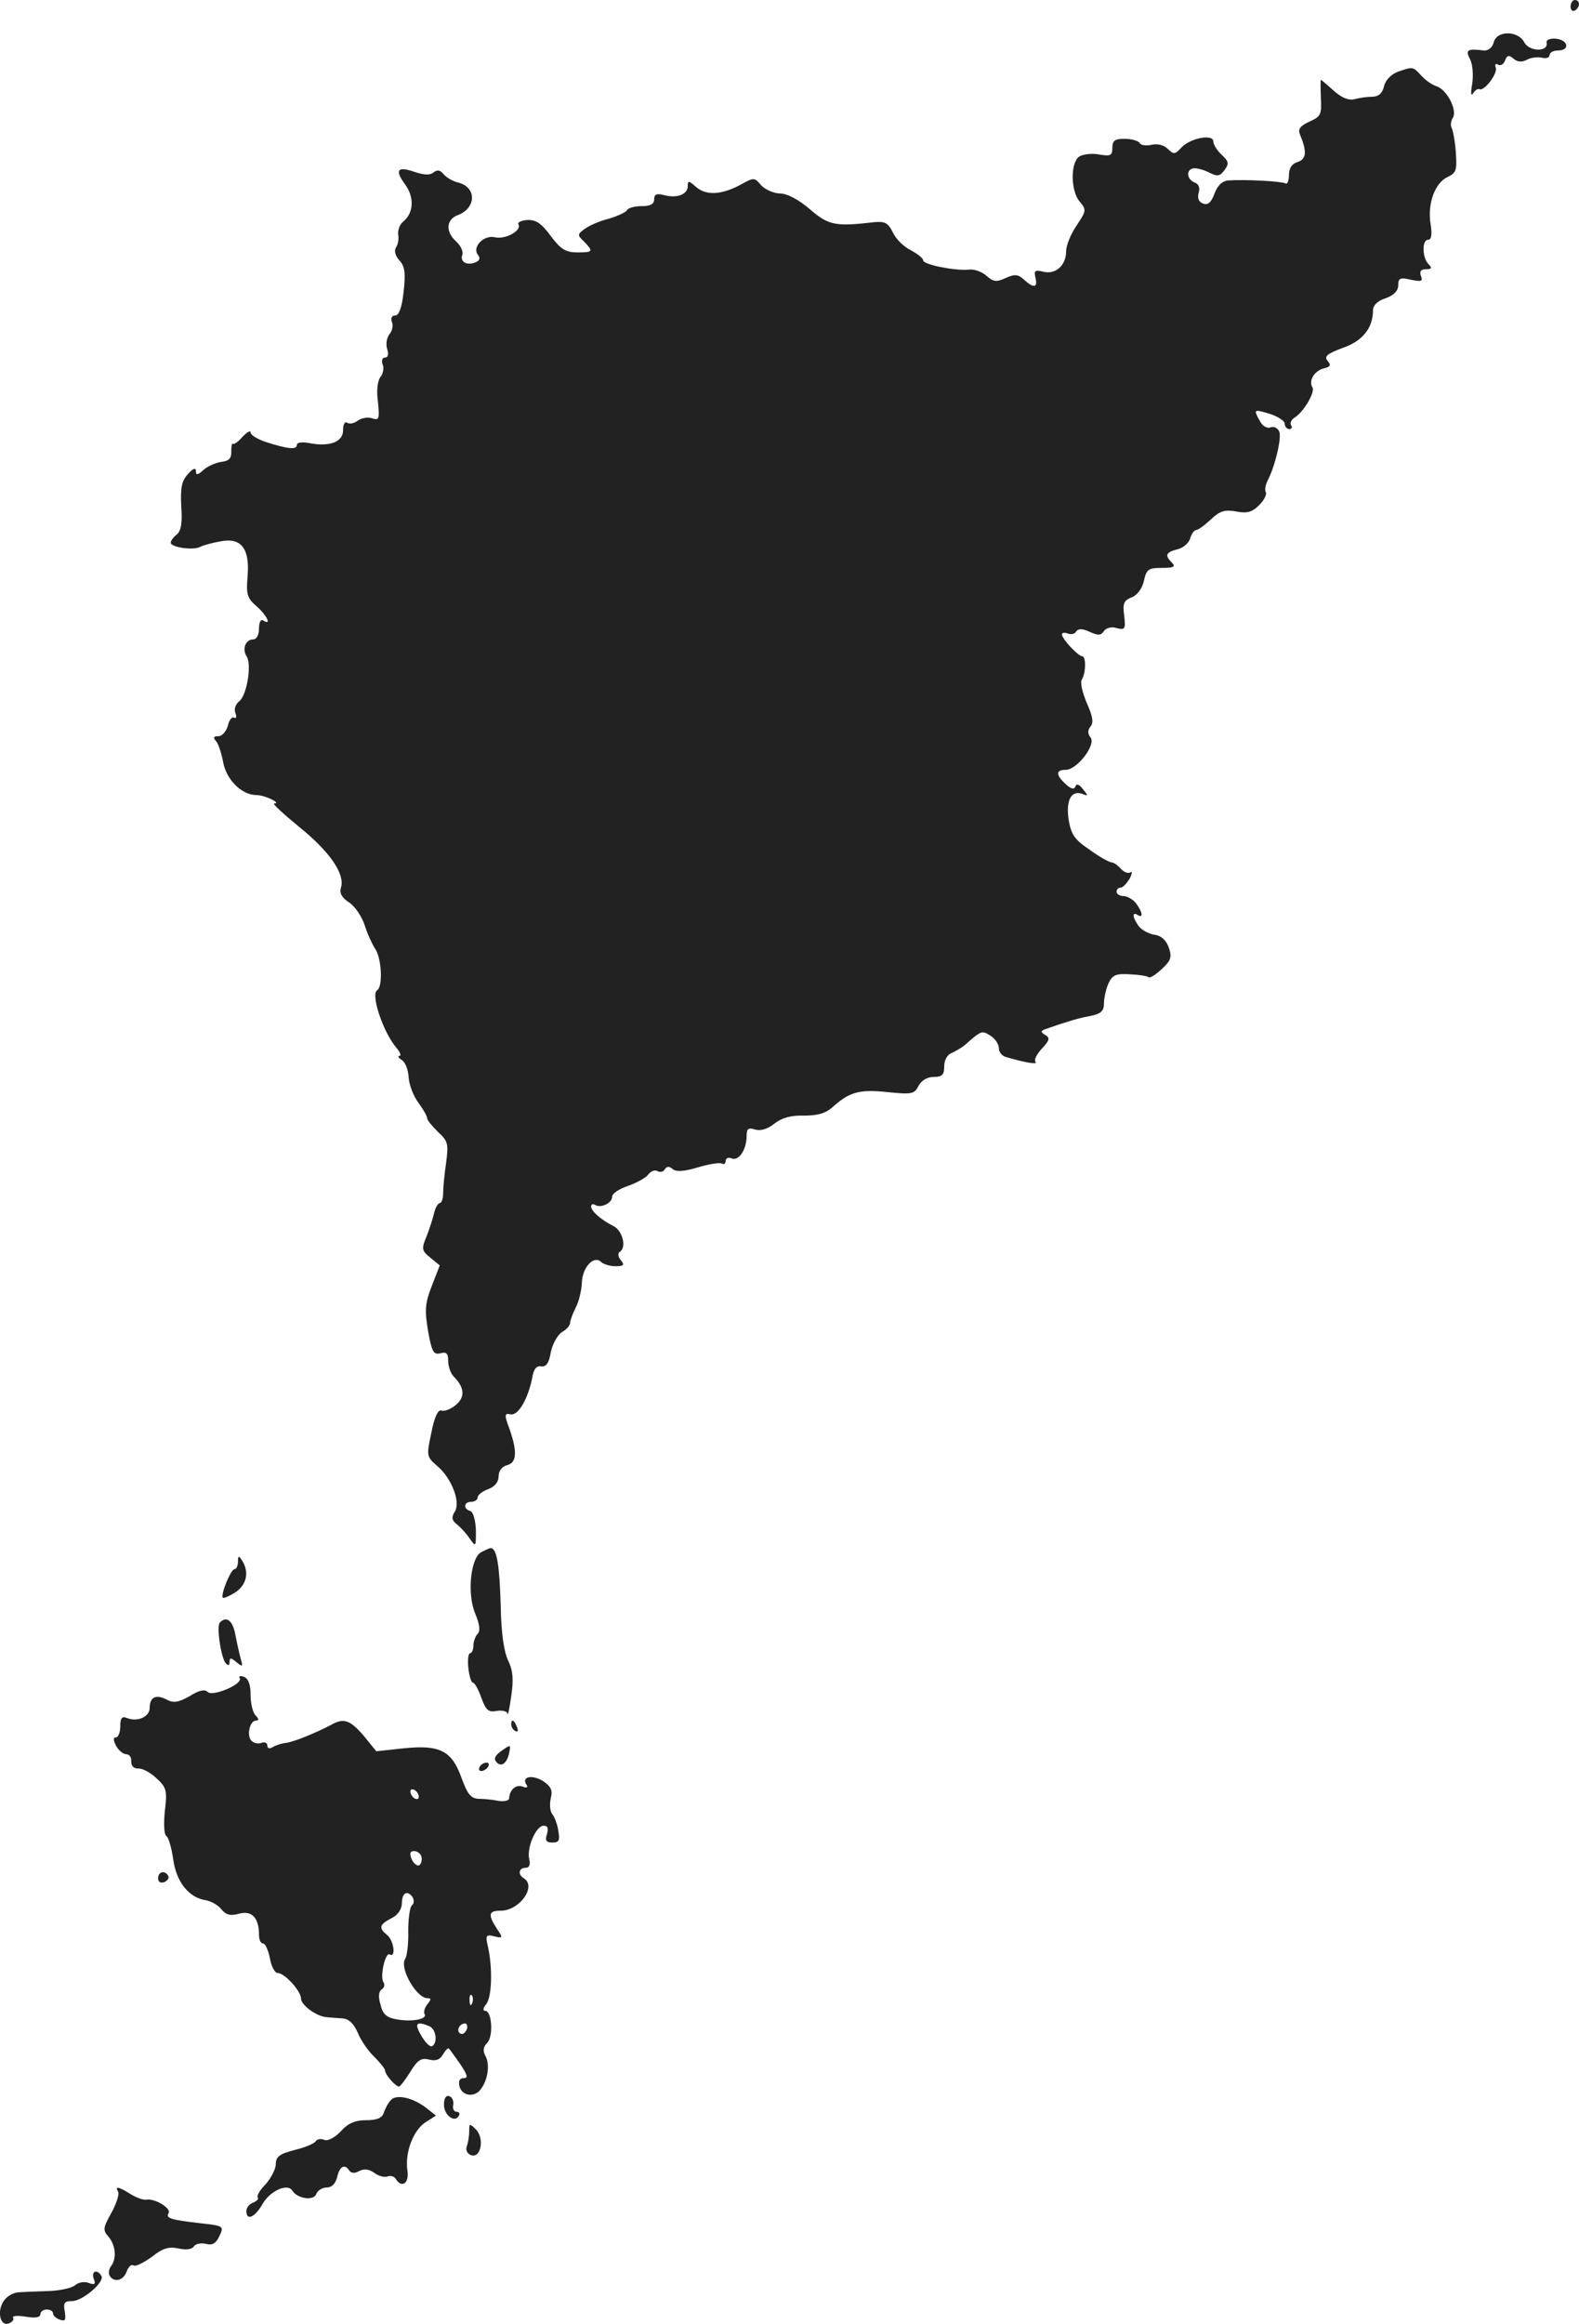 <?xml version="1.0" standalone="no"?>
<!DOCTYPE svg PUBLIC "-//W3C//DTD SVG 20010904//EN"
 "http://www.w3.org/TR/2001/REC-SVG-20010904/DTD/svg10.dtd">
<svg version="1.0" xmlns="http://www.w3.org/2000/svg"
 width="375.609pt" height="552.454pt" viewBox="0 0 375.609 552.454"
 preserveAspectRatio="xMidYMid meet">
<g transform="translate(-843.391,1265) scale(0.1,-0.1)"
fill="#222222" stroke="none">
<path d="M12170 12634 c0 -8 5 -12 10 -9 6 3 10 10 10 16 0 5 -4 9 -10 9 -5 0
-10 -7 -10 -16z"/>
<path d="M11987 12549 c-3 -12 -13 -20 -24 -19 -39 5 -44 1 -32 -21 6 -12 8
-37 5 -58 -4 -22 -3 -31 2 -23 5 8 12 12 15 10 11 -6 44 37 39 51 -3 8 0 11 6
7 5 -3 13 1 16 10 5 13 9 14 21 4 9 -8 20 -8 31 -2 9 5 25 7 35 5 11 -3 19 0
19 6 0 6 9 11 20 11 29 0 25 25 -5 28 -15 1 -24 -3 -22 -10 4 -22 -41 -21 -53
1 -15 29 -66 29 -73 0z"/>
<path d="M11758 12479 c-15 -6 -29 -20 -32 -35 -4 -16 -13 -24 -29 -24 -12 0
-31 -3 -42 -6 -14 -3 -30 4 -48 20 -16 14 -29 26 -31 26 -1 0 -1 -19 0 -43 2
-39 0 -44 -27 -56 -22 -10 -28 -18 -23 -30 17 -41 16 -59 -5 -66 -14 -4 -21
-15 -21 -31 0 -14 -4 -23 -8 -20 -9 5 -95 10 -137 7 -13 -1 -25 -12 -32 -31
-8 -22 -16 -28 -27 -24 -11 4 -14 13 -11 25 4 12 1 21 -9 25 -21 8 -21 34 0
34 8 0 25 -5 36 -11 18 -9 24 -8 35 7 11 15 10 20 -7 36 -11 10 -20 25 -20 32
0 18 -55 8 -76 -15 -15 -16 -18 -17 -32 -3 -9 9 -24 13 -38 10 -12 -3 -26 -2
-29 4 -3 5 -19 10 -36 10 -23 0 -29 -4 -29 -21 0 -19 -4 -21 -33 -16 -18 3
-39 0 -47 -6 -20 -16 -19 -81 2 -106 17 -20 16 -22 -7 -57 -14 -20 -25 -48
-25 -61 0 -34 -25 -56 -54 -49 -20 5 -23 3 -19 -14 6 -24 -4 -26 -27 -5 -14
13 -22 14 -44 4 -22 -10 -29 -9 -45 5 -11 10 -30 17 -43 15 -33 -3 -108 12
-108 22 0 5 -13 15 -29 24 -17 8 -36 27 -43 42 -11 23 -19 27 -43 25 -94 -11
-110 -8 -155 31 -27 23 -54 37 -70 37 -15 0 -35 9 -45 19 -17 20 -17 20 -53 0
-45 -23 -80 -24 -104 -2 -16 14 -18 14 -18 1 0 -20 -25 -30 -56 -22 -18 5 -24
2 -24 -10 0 -11 -9 -16 -29 -16 -17 0 -33 -4 -36 -10 -3 -5 -23 -14 -43 -20
-21 -5 -46 -16 -57 -24 -18 -13 -18 -15 -2 -30 23 -24 22 -26 -16 -26 -27 0
-39 7 -63 39 -22 30 -35 39 -56 38 -14 -1 -24 -6 -21 -10 9 -15 -31 -37 -56
-31 -27 6 -55 -24 -40 -42 6 -8 4 -14 -7 -18 -20 -8 -37 2 -30 19 2 7 -4 21
-15 31 -26 23 -24 53 5 63 43 17 44 66 0 77 -13 3 -28 12 -35 20 -8 10 -15 11
-24 4 -8 -7 -22 -6 -44 1 -42 15 -49 5 -23 -30 22 -31 20 -67 -5 -88 -8 -6
-13 -20 -12 -30 2 -10 0 -24 -5 -31 -5 -8 -2 -20 8 -31 13 -14 15 -30 10 -75
-4 -37 -11 -56 -20 -56 -8 0 -11 -6 -8 -15 4 -8 1 -22 -6 -30 -6 -8 -9 -23 -5
-35 4 -12 2 -20 -5 -20 -7 0 -9 -7 -6 -16 4 -9 1 -23 -5 -30 -7 -9 -10 -33 -6
-59 4 -42 3 -45 -15 -39 -10 3 -25 0 -33 -6 -8 -6 -19 -9 -25 -5 -6 4 -10 -4
-10 -18 0 -28 -33 -40 -82 -30 -17 3 -28 1 -28 -5 0 -12 -23 -9 -76 8 -19 7
-34 16 -34 22 0 6 -8 1 -19 -10 -10 -12 -20 -19 -23 -17 -2 3 -4 -5 -4 -18 1
-16 -5 -23 -24 -25 -14 -2 -33 -11 -42 -19 -14 -13 -18 -13 -18 -3 0 9 -7 7
-19 -7 -15 -16 -18 -32 -16 -76 3 -39 0 -59 -11 -68 -8 -6 -14 -15 -14 -19 0
-11 53 -19 70 -10 8 4 30 10 48 13 49 10 70 -16 65 -81 -4 -45 -1 -54 21 -73
25 -22 37 -47 16 -34 -6 4 -10 -5 -10 -19 0 -16 -6 -26 -14 -26 -18 0 -27 -23
-15 -41 12 -20 0 -92 -18 -106 -9 -7 -13 -19 -9 -28 3 -9 2 -14 -3 -11 -5 3
-12 -5 -15 -19 -4 -14 -14 -25 -22 -25 -12 0 -14 -3 -6 -12 6 -7 13 -30 17
-51 8 -41 44 -77 79 -77 20 0 61 -20 42 -20 -5 0 22 -25 60 -56 73 -59 109
-112 99 -144 -4 -13 2 -24 19 -35 14 -9 30 -33 37 -53 6 -20 18 -46 25 -57 16
-22 19 -91 5 -99 -16 -10 15 -102 47 -138 8 -10 11 -18 6 -18 -5 0 -2 -5 6
-10 8 -5 15 -23 16 -41 1 -17 11 -44 23 -60 11 -15 21 -32 21 -37 0 -5 12 -19
26 -33 24 -22 25 -28 19 -74 -4 -27 -7 -60 -7 -72 0 -13 -4 -23 -8 -23 -4 0
-10 -10 -13 -22 -3 -13 -11 -38 -18 -56 -13 -31 -12 -35 9 -52 l22 -18 -19
-49 c-16 -41 -17 -57 -9 -106 9 -50 13 -58 29 -54 15 4 19 0 19 -18 0 -13 6
-30 13 -37 26 -26 28 -49 5 -68 -12 -10 -28 -16 -34 -13 -8 3 -17 -16 -24 -53
-12 -55 -11 -57 13 -78 35 -29 57 -86 43 -109 -9 -14 -7 -21 4 -30 9 -7 23
-22 31 -34 15 -21 15 -21 15 19 -1 24 -6 43 -13 46 -18 5 -16 22 2 22 8 0 15
5 15 10 0 6 11 15 25 20 16 6 25 17 25 31 0 12 8 23 20 26 23 6 25 31 6 86
-13 34 -12 38 2 35 19 -4 42 37 52 87 3 20 10 29 21 27 12 -2 19 8 23 33 4 20
16 41 26 48 11 6 20 16 20 22 0 5 6 22 13 36 8 14 14 41 15 59 1 38 29 67 46
50 5 -5 21 -10 34 -10 20 0 22 3 13 14 -7 8 -8 17 -3 20 17 10 7 50 -14 61
-30 15 -54 36 -54 47 0 5 4 7 9 4 14 -9 41 4 41 19 0 8 17 19 38 26 20 7 42
19 48 27 6 8 16 12 22 8 6 -3 14 -2 17 4 5 8 11 8 19 1 8 -7 27 -6 60 4 27 8
52 12 57 9 5 -3 9 0 9 6 0 7 7 10 15 6 17 -6 35 22 35 54 0 17 4 20 20 15 13
-4 30 1 46 14 18 14 40 20 70 19 32 0 51 5 67 19 41 37 64 44 131 37 59 -6 65
-5 75 15 7 13 21 21 36 21 20 0 25 5 25 25 0 15 7 28 18 32 9 4 22 12 29 17
42 37 42 37 63 24 11 -7 20 -20 20 -30 0 -9 8 -19 18 -21 48 -14 76 -18 69
-11 -4 4 3 18 15 31 19 20 20 26 8 33 -12 7 -11 10 5 15 11 4 31 11 45 15 14
5 40 12 58 15 25 5 32 12 32 30 0 13 5 35 11 48 9 19 17 23 50 21 22 -1 42 -4
45 -7 3 -3 17 6 31 19 23 21 25 29 17 52 -6 17 -18 28 -34 30 -13 2 -30 11
-37 20 -15 20 -17 36 -3 27 14 -9 12 7 -4 28 -7 9 -21 17 -30 17 -9 0 -16 5
-16 10 0 6 4 10 10 10 5 0 14 10 21 21 6 12 7 19 1 15 -5 -3 -15 1 -22 9 -7 8
-17 15 -22 15 -5 0 -29 13 -52 30 -36 24 -44 36 -50 71 -7 46 6 71 32 62 15
-6 15 -5 2 11 -9 12 -16 14 -18 6 -3 -7 -10 -6 -23 6 -24 22 -24 34 0 34 27 0
73 60 59 77 -7 9 -7 17 0 26 8 9 5 25 -9 56 -10 24 -16 48 -12 55 10 15 11 56
1 56 -9 0 -48 41 -48 52 0 4 6 5 14 2 8 -3 17 -1 20 5 5 7 15 7 32 -1 20 -9
27 -9 34 2 5 7 17 11 30 7 20 -5 22 -3 18 30 -4 29 0 36 18 43 13 5 25 21 29
39 6 28 11 31 43 31 28 0 33 3 24 12 -18 18 -15 25 12 32 14 3 28 15 31 26 3
11 10 20 14 20 5 0 20 11 35 25 22 21 34 24 61 19 26 -5 38 -1 54 15 12 12 19
26 16 31 -3 5 -1 17 4 27 18 34 34 102 28 117 -4 9 -13 13 -21 10 -8 -3 -19 3
-25 15 -16 28 -15 29 24 17 19 -6 35 -17 35 -23 0 -7 5 -13 11 -13 5 0 8 4 4
9 -3 6 1 13 8 18 21 12 50 61 43 72 -10 15 4 39 26 45 17 4 19 8 10 18 -9 11
-1 17 36 31 47 16 72 47 72 90 0 11 11 22 30 28 20 7 30 18 30 31 0 17 5 19
30 13 25 -5 29 -4 24 9 -4 11 0 16 12 16 14 0 15 3 6 12 -15 15 -16 58 -1 58
8 0 10 13 6 37 -8 48 10 98 40 112 21 10 23 16 20 59 -2 27 -7 53 -10 58 -3 6
-2 16 3 24 11 18 -14 67 -39 75 -10 3 -26 14 -36 25 -20 22 -20 22 -57 9z"/>
<path d="M9578 8960 c-25 -15 -33 -99 -14 -145 11 -26 13 -42 6 -49 -5 -5 -10
-18 -10 -28 0 -10 -4 -18 -8 -18 -4 0 -6 -16 -4 -35 2 -19 7 -35 11 -35 4 0
13 -16 20 -36 11 -30 17 -35 37 -31 13 2 25 -1 25 -7 1 -6 5 13 9 42 6 40 4
61 -7 84 -10 20 -17 65 -18 132 -3 96 -9 136 -24 136 -3 0 -13 -5 -23 -10z"/>
<path d="M9000 8938 c0 -10 -4 -18 -8 -18 -9 0 -34 -61 -28 -68 2 -2 16 4 30
13 27 18 33 48 16 75 -8 13 -10 12 -10 -2z"/>
<path d="M8957 8793 c-9 -8 3 -85 14 -97 6 -6 9 -5 9 3 0 11 3 11 16 0 15 -12
16 -11 11 6 -3 11 -9 37 -13 58 -6 34 -21 47 -37 30z"/>
<path d="M9004 8661 c9 -14 -64 -45 -76 -33 -7 7 -21 4 -43 -10 -27 -15 -38
-17 -55 -8 -25 13 -40 6 -40 -20 0 -21 -29 -34 -54 -24 -12 5 -16 0 -16 -20 0
-14 -5 -26 -10 -26 -7 0 -7 -6 0 -20 6 -11 17 -20 24 -20 8 0 13 -8 12 -17 0
-11 6 -17 16 -17 10 1 29 -9 44 -23 24 -22 26 -29 20 -78 -3 -31 -2 -56 4 -60
5 -3 12 -28 16 -55 7 -53 37 -91 77 -97 12 -2 29 -11 37 -21 11 -14 22 -17 43
-11 30 8 47 -10 47 -50 0 -12 4 -21 10 -21 5 0 12 -16 16 -35 3 -19 12 -35 18
-35 17 0 56 -43 56 -61 0 -15 36 -42 60 -44 8 -1 25 -2 38 -3 16 -1 27 -12 37
-34 7 -18 25 -44 39 -57 14 -14 26 -29 26 -33 0 -10 25 -38 33 -38 3 0 15 16
27 35 17 28 26 34 45 29 16 -4 26 0 33 13 6 10 12 16 14 13 3 -3 15 -20 27
-37 17 -26 19 -33 8 -33 -10 0 -13 -7 -10 -20 6 -22 35 -27 50 -7 17 21 23 59
12 79 -7 13 -6 22 4 32 15 16 11 76 -5 76 -6 0 -5 7 2 15 14 17 16 84 5 136
-7 29 -5 31 15 26 20 -5 21 -4 6 18 -22 34 -20 43 9 43 45 0 86 58 55 77 -15
9 -12 25 4 25 9 0 12 7 9 20 -7 27 16 80 34 80 10 0 12 -6 8 -20 -5 -15 -2
-20 13 -20 16 0 18 5 14 28 -2 15 -9 33 -14 39 -6 7 -7 24 -4 38 5 19 1 28
-18 41 -26 16 -52 11 -40 -8 5 -7 1 -9 -9 -5 -16 6 -31 -8 -32 -28 0 -5 -11
-8 -25 -6 -14 3 -35 5 -48 5 -18 1 -26 11 -40 49 -23 65 -51 80 -138 71 l-65
-7 -30 37 c-32 37 -47 43 -77 26 -34 -18 -87 -40 -107 -43 -11 -1 -26 -6 -32
-10 -8 -5 -13 -3 -13 3 0 7 -6 10 -14 7 -7 -3 -18 -1 -24 5 -12 12 -4 48 11
48 7 0 7 4 -1 12 -7 7 -12 29 -12 49 0 24 -5 39 -16 43 -8 3 -13 2 -10 -3z
m426 -282 c0 -6 -4 -7 -10 -4 -5 3 -10 11 -10 16 0 6 5 7 10 4 6 -3 10 -11 10
-16z m5 -139 c3 -5 3 -15 -1 -21 -6 -11 -23 6 -24 24 0 10 18 9 25 -3z m-19
-101 c3 -6 3 -14 -2 -18 -5 -3 -9 -31 -9 -61 1 -30 -3 -60 -7 -66 -15 -21 26
-94 53 -94 9 0 9 -3 -1 -15 -6 -8 -9 -18 -6 -23 7 -12 -31 -19 -68 -12 -22 4
-32 12 -37 35 -6 19 -4 32 3 36 6 4 8 11 4 17 -9 14 5 73 15 66 15 -9 10 33
-6 46 -21 17 -19 25 10 40 16 8 25 22 25 37 0 24 14 31 26 12z m141 -251 c-3
-8 -6 -5 -6 6 -1 11 2 17 5 13 3 -3 4 -12 1 -19z m-103 -54 c17 -6 22 -39 8
-48 -5 -3 -16 8 -26 25 -17 29 -12 35 18 23z m90 -9 c-4 -8 -10 -12 -15 -9
-11 6 -2 24 11 24 5 0 7 -7 4 -15z"/>
<path d="M9650 8551 c0 -6 4 -13 10 -16 6 -3 7 1 4 9 -7 18 -14 21 -14 7z"/>
<path d="M9624 8486 c-14 -11 -16 -18 -8 -26 12 -12 26 1 30 28 3 15 2 15 -22
-2z"/>
<path d="M9575 8450 c-3 -5 -2 -10 4 -10 5 0 13 5 16 10 3 6 2 10 -4 10 -5 0
-13 -4 -16 -10z"/>
<path d="M8810 8185 c0 -9 6 -12 15 -9 8 4 12 10 9 15 -8 14 -24 10 -24 -6z"/>
<path d="M9363 7657 c-6 -6 -13 -20 -16 -29 -4 -13 -17 -18 -42 -18 -26 0 -43
-7 -60 -26 -14 -15 -31 -24 -39 -21 -9 4 -18 2 -21 -3 -4 -6 -26 -15 -51 -21
-35 -9 -44 -16 -44 -33 0 -12 -11 -33 -24 -48 -14 -14 -22 -28 -19 -32 3 -3
-2 -8 -11 -12 -9 -3 -16 -12 -16 -20 0 -24 20 -15 38 16 17 31 59 51 71 33 12
-20 51 -25 57 -9 3 9 15 16 25 16 12 0 21 9 25 25 6 26 18 32 29 15 4 -6 13
-7 23 -1 12 6 23 5 36 -4 10 -8 24 -11 31 -9 7 3 16 1 20 -5 14 -24 33 -11 28
19 -6 43 13 95 43 115 l25 16 -23 18 c-32 25 -73 34 -85 18z"/>
<path d="M9490 7647 c0 -25 25 -44 35 -27 4 6 1 10 -5 10 -6 0 -10 7 -8 16 2
10 -3 19 -9 21 -8 3 -13 -5 -13 -20z"/>
<path d="M9550 7583 c0 -12 -3 -28 -6 -36 -3 -8 2 -17 10 -20 24 -9 33 40 12
61 -15 15 -16 15 -16 -5z"/>
<path d="M8715 7440 c3 -6 -4 -28 -16 -50 -20 -36 -21 -41 -7 -57 17 -20 20
-52 6 -70 -5 -7 -7 -17 -3 -23 10 -17 33 -11 40 10 4 11 11 18 16 15 5 -4 24
6 44 20 26 21 41 25 64 20 18 -4 32 -2 36 5 4 6 17 9 29 6 15 -4 24 1 32 19
11 23 10 24 -45 30 -70 8 -84 12 -76 24 7 12 -34 36 -53 32 -8 -1 -24 5 -37
13 -28 18 -39 20 -30 6z"/>
<path d="M8657 7233 c5 -13 2 -15 -12 -10 -9 4 -24 2 -32 -5 -8 -7 -36 -13
-61 -14 -26 -1 -58 -2 -72 -3 -14 0 -31 -10 -38 -22 -16 -25 -7 -60 13 -52 8
3 13 9 10 13 -3 5 10 6 30 3 23 -4 35 -2 35 6 0 6 7 11 15 11 8 0 15 -4 15 -9
0 -5 7 -12 16 -15 13 -5 15 -1 12 19 -4 21 -1 25 17 25 26 0 79 46 70 60 -10
17 -25 11 -18 -7z"/>
</g>
</svg>
